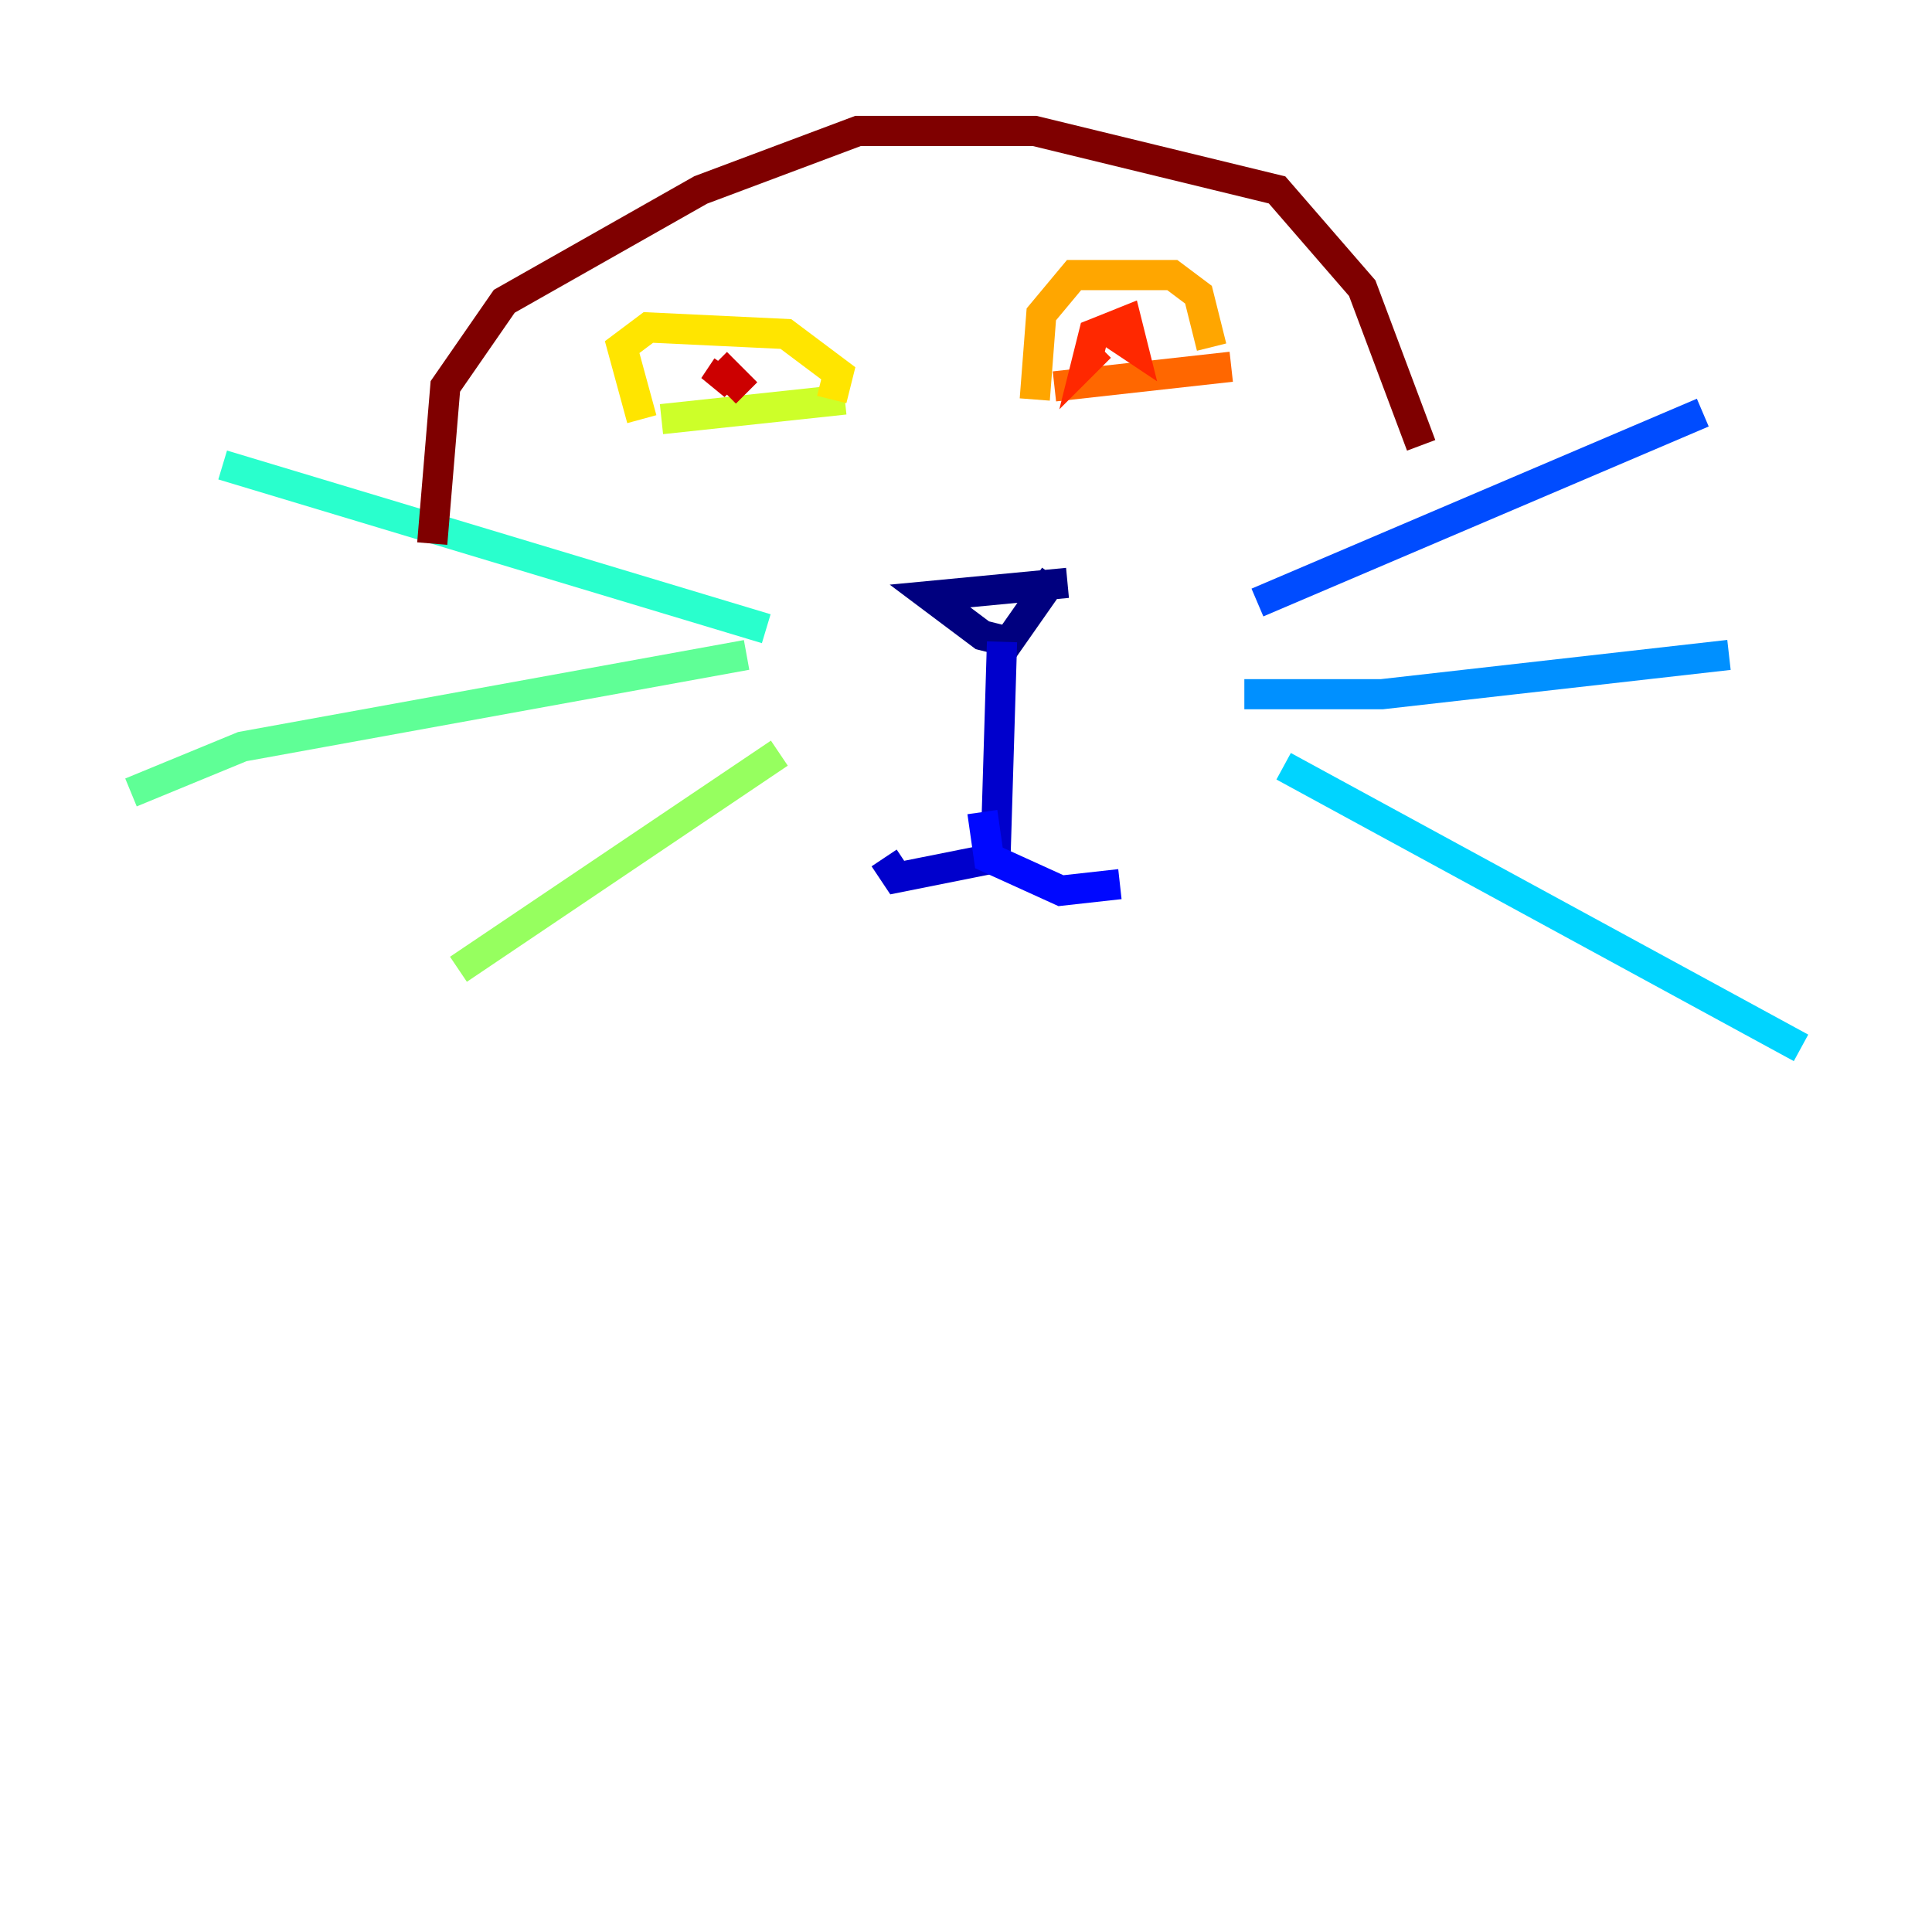 <?xml version="1.0" encoding="utf-8" ?>
<svg baseProfile="tiny" height="128" version="1.2" viewBox="0,0,128,128" width="128" xmlns="http://www.w3.org/2000/svg" xmlns:ev="http://www.w3.org/2001/xml-events" xmlns:xlink="http://www.w3.org/1999/xlink"><defs /><polyline fill="none" points="70.725,38.617 61.614,39.485 65.085,42.088 66.82,42.522 69.858,38.183" stroke="#00007f" stroke-width="2" /><polyline fill="none" points="66.386,42.522 65.953,56.841 59.444,58.142 58.576,56.841" stroke="#0000cc" stroke-width="2" /><polyline fill="none" points="65.085,53.803 65.519,56.841 70.291,59.01 74.197,58.576" stroke="#0008ff" stroke-width="2" /><polyline fill="none" points="83.308,39.919 112.814,27.336" stroke="#004cff" stroke-width="2" /><polyline fill="none" points="82.441,45.993 91.552,45.993 114.549,43.39" stroke="#0090ff" stroke-width="2" /><polyline fill="none" points="85.044,50.766 119.322,69.424" stroke="#00d4ff" stroke-width="2" /><polyline fill="none" points="50.766,41.654 14.752,30.807" stroke="#29ffcd" stroke-width="2" /><polyline fill="none" points="49.464,43.39 16.054,49.464 8.678,52.502" stroke="#5fff96" stroke-width="2" /><polyline fill="none" points="51.634,49.898 30.373,64.217" stroke="#96ff5f" stroke-width="2" /><polyline fill="none" points="55.973,26.468 43.824,27.77" stroke="#cdff29" stroke-width="2" /><polyline fill="none" points="55.105,26.468 55.539,24.732 52.068,22.129 42.956,21.695 41.22,22.997 42.522,27.77" stroke="#ffe500" stroke-width="2" /><polyline fill="none" points="68.556,26.468 68.99,20.827 71.159,18.224 77.668,18.224 79.403,19.525 80.271,22.997" stroke="#ffa600" stroke-width="2" /><polyline fill="none" points="69.858,25.6 81.573,24.298" stroke="#ff6700" stroke-width="2" /><polyline fill="none" points="73.763,22.129 75.064,22.997 74.63,21.261 72.461,22.129 72.027,23.864 72.895,22.997" stroke="#ff2800" stroke-width="2" /><polyline fill="none" points="49.464,26.034 48.163,24.732 47.295,25.6 48.163,24.298" stroke="#cc0000" stroke-width="2" /><polyline fill="none" points="94.156,29.505 90.251,19.091 84.61,12.583 68.556,8.678 56.841,8.678 46.427,12.583 33.41,19.959 29.505,25.6 28.637,36.014" stroke="#7f0000" stroke-width="2" /></svg>